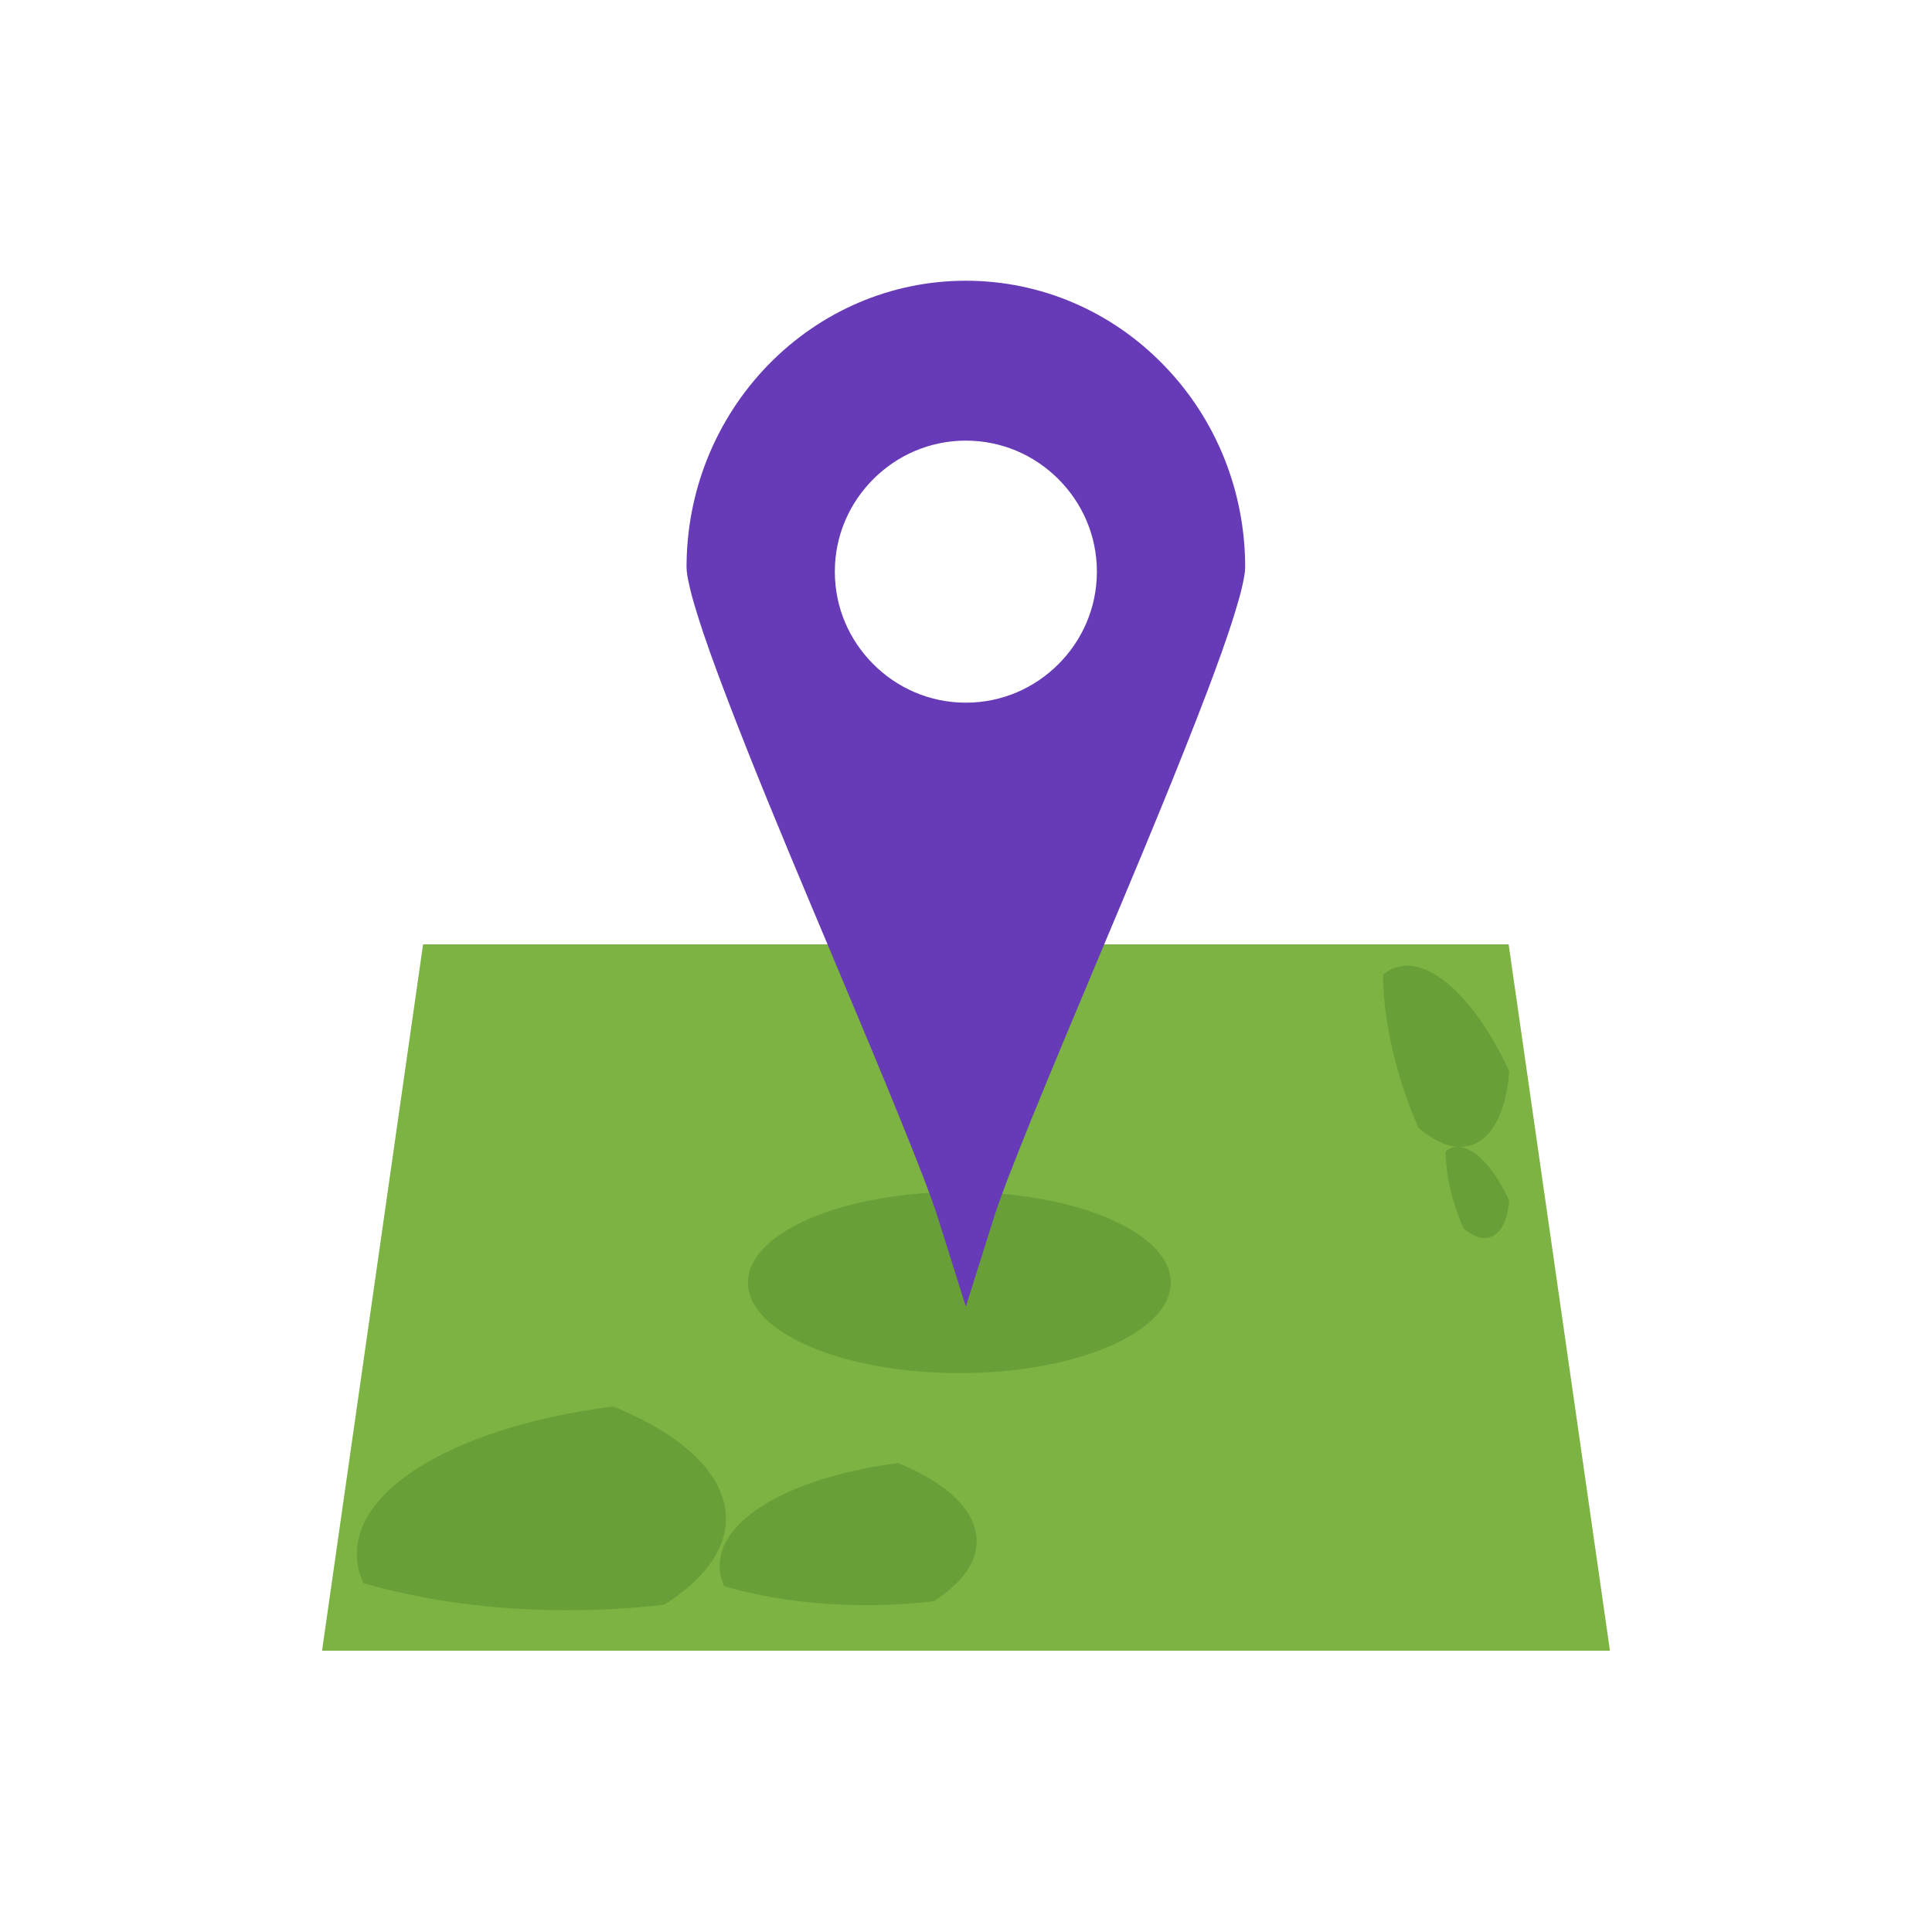<?xml version="1.0" encoding="UTF-8"?>
<!DOCTYPE svg PUBLIC "-//W3C//DTD SVG 1.1//EN" "http://www.w3.org/Graphics/SVG/1.1/DTD/svg11.dtd">
<!-- Creator: CorelDRAW -->
<svg xmlns="http://www.w3.org/2000/svg" xml:space="preserve" width="6.827in" height="6.827in" style="shape-rendering:geometricPrecision; text-rendering:geometricPrecision; image-rendering:optimizeQuality; fill-rule:evenodd; clip-rule:evenodd"
viewBox="0 0 6.827 6.827"
 xmlns:xlink="http://www.w3.org/1999/xlink">
 <defs>
  <style type="text/css">
   <![CDATA[
    .fil1 {fill:none}
    .fil3 {fill:#673AB7}
    .fil2 {fill:#689F38}
    .fil0 {fill:#7CB342}
   ]]>
  </style>
 </defs>
 <g id="Layer_x0020_1">
  <polygon class="fil0" points="1.495,3.337 1.138,5.833 5.689,5.833 5.331,3.337 "/>
  <g id="_250306552">
   <rect id="_250305952" class="fil1" width="6.827" height="6.827"/>
   <rect id="_250306624" class="fil1" x="0.853" y="0.853" width="5.12" height="5.12"/>
  </g>
  <ellipse class="fil2" cx="3.39" cy="4.532" rx="0.747" ry="0.32"/>
  <path class="fil3" d="M3.413 4.617l0.097 -0.308c0.015,-0.049 0.034,-0.098 0.052,-0.146 0.027,-0.07 0.055,-0.139 0.083,-0.209 0.073,-0.18 0.149,-0.359 0.224,-0.539 0.03,-0.071 0.06,-0.143 0.09,-0.214 0.105,-0.25 0.209,-0.501 0.306,-0.755 0.035,-0.093 0.07,-0.187 0.099,-0.282 0.01,-0.033 0.02,-0.066 0.027,-0.099 0.004,-0.019 0.009,-0.042 0.009,-0.061 0,-0.267 -0.102,-0.523 -0.288,-0.714 -0.184,-0.19 -0.434,-0.298 -0.699,-0.298 -0.265,0 -0.514,0.108 -0.699,0.298 -0.186,0.192 -0.288,0.447 -0.288,0.714 0,0.019 0.005,0.043 0.009,0.061 0.007,0.033 0.017,0.067 0.027,0.099 0.029,0.095 0.064,0.189 0.099,0.282 0.096,0.253 0.201,0.505 0.306,0.755 0.03,0.071 0.06,0.143 0.09,0.214 0.075,0.179 0.151,0.359 0.224,0.539 0.028,0.069 0.056,0.139 0.083,0.209 0.018,0.048 0.037,0.097 0.052,0.146l0.097 0.308zm0 -3.06c0.128,0 0.243,0.052 0.327,0.136 0.084,0.084 0.136,0.199 0.136,0.327 0,0.128 -0.052,0.243 -0.136,0.327 -0.084,0.084 -0.199,0.136 -0.327,0.136 -0.128,0 -0.243,-0.052 -0.327,-0.136 -0.084,-0.084 -0.136,-0.199 -0.136,-0.327 0,-0.128 0.052,-0.243 0.136,-0.327 0.084,-0.084 0.199,-0.136 0.327,-0.136z"/>
  <path class="fil2" d="M2.166 4.97c0.245,0.099 0.399,0.24 0.399,0.396 0,0.113 -0.08,0.217 -0.217,0.304 -0.109,0.013 -0.224,0.02 -0.343,0.02 -0.268,0 -0.516,-0.036 -0.721,-0.096 -0.015,-0.033 -0.023,-0.068 -0.023,-0.103 0,-0.246 0.381,-0.454 0.905,-0.521z"/>
  <path class="fil2" d="M3.173 5.17c0.171,0.069 0.278,0.167 0.278,0.276 0,0.079 -0.056,0.151 -0.151,0.212 -0.076,0.009 -0.156,0.014 -0.239,0.014 -0.187,0 -0.36,-0.025 -0.502,-0.067 -0.01,-0.023 -0.016,-0.047 -0.016,-0.072 0,-0.172 0.266,-0.316 0.631,-0.363z"/>
  <path class="fil2" d="M5.333 3.788c-0.011,0.137 -0.058,0.235 -0.135,0.259 -0.056,0.017 -0.12,-0.006 -0.185,-0.061 -0.023,-0.052 -0.045,-0.108 -0.063,-0.168 -0.041,-0.133 -0.062,-0.262 -0.063,-0.373 0.014,-0.012 0.03,-0.022 0.048,-0.027 0.122,-0.038 0.285,0.12 0.399,0.37z"/>
  <path class="fil2" d="M5.333 4.242c-0.006,0.069 -0.029,0.118 -0.068,0.13 -0.028,0.009 -0.06,-0.003 -0.093,-0.031 -0.012,-0.026 -0.022,-0.054 -0.032,-0.084 -0.021,-0.067 -0.031,-0.132 -0.032,-0.188 0.007,-0.006 0.015,-0.011 0.024,-0.014 0.061,-0.019 0.143,0.06 0.2,0.186z"/>
 </g>
</svg>
